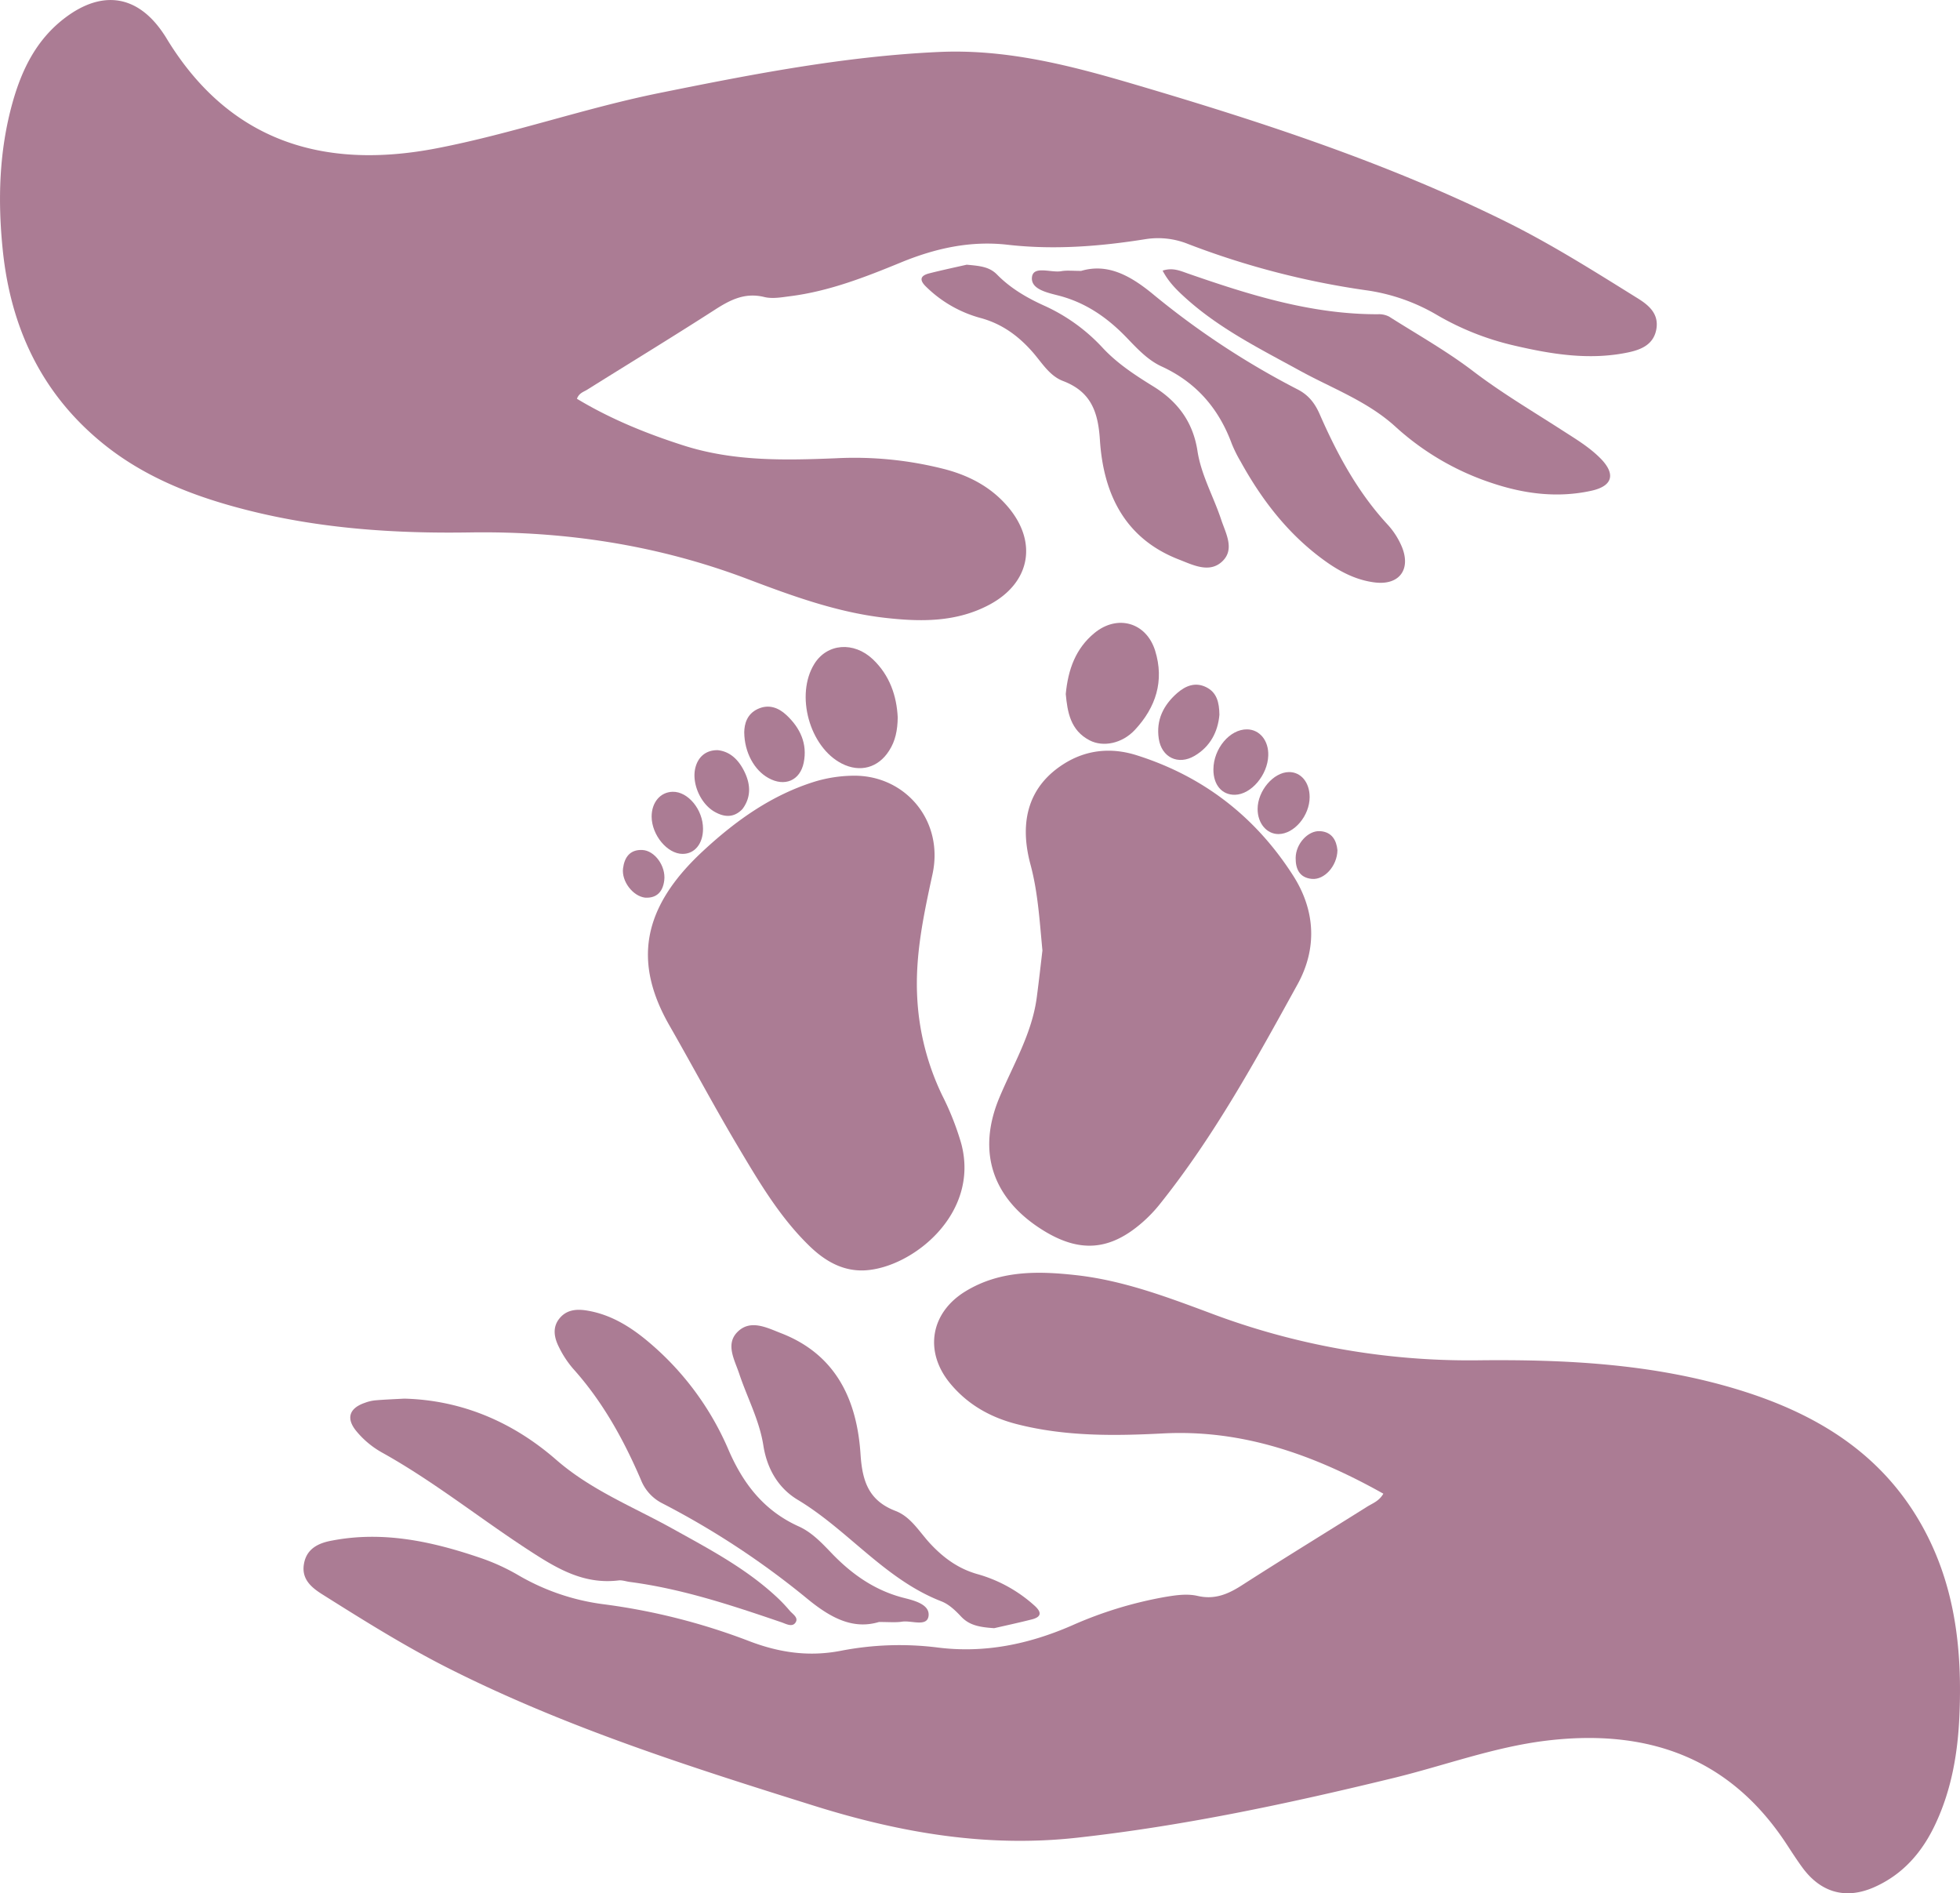<svg xmlns="http://www.w3.org/2000/svg" viewBox="0 0 832.6 804.1">
  <title>Asset 1</title>
  <g fill="#AB7C94">
    <path d="M587.64,634.37C558.47,618,528,607,494.06,608.78c-20.88,1.08-41.67,1.29-62.13-3.95-11.2-2.87-20.86-8.29-28.31-17.3-11.12-13.45-8.41-29.95,6.44-39.06,14.7-9,30.83-8.71,47.07-6.91,19.75,2.2,38.26,9.13,56.69,16a311.15,311.15,0,0,0,113.49,20.17c37.57-.44,75,1.4,111.3,12.53,33.12,10.16,61.15,27.16,78.37,58.65,13.76,25.18,16.63,52.45,15.34,80.41-.71,15.51-3.36,30.73-10,45-5.59,12.13-13.85,21.74-26.23,27.2-12,5.28-22.58,2.29-30.38-8.29-2.36-3.21-4.52-6.57-6.7-9.9-24.34-37.24-59.61-49.24-102.19-44.06-22.44,2.73-43.64,10.73-65.48,16C547.2,766,502.81,775.47,457.52,780.48c-38.31,4.24-75-2.09-111.41-13.48C293.29,750.47,240.59,733.72,191,708.76c-18.65-9.38-36.34-20.47-54-31.58-4.64-2.92-9-6.47-7.89-12.93,1.12-6.72,6.44-9,12.12-10,21.64-4.12,42.38.42,62.73,7.35a88.75,88.75,0,0,1,16,7.26,96,96,0,0,0,36.24,12.44A269.42,269.42,0,0,1,318,696.89c12.94,5,25.58,6.81,39.08,4.22a130.33,130.33,0,0,1,41.25-1.41c19.81,2.51,38.6-1.36,56.86-9.29a170.5,170.5,0,0,1,39.56-12.15c4.68-.79,9.49-1.51,14-.47,7.37,1.7,13.06-.82,19-4.65,17.55-11.27,35.35-22.15,53-33.25C583.1,638.44,585.88,637.49,587.64,634.37Z"/>
    <path d="M245.08,169.36c14.24,8.58,29.46,14.77,45.34,19.85,21.29,6.8,42.95,6.29,64.77,5.41a154.08,154.08,0,0,1,46.65,4.78c10.4,2.81,19.61,7.77,26.61,16.19,12.4,14.91,9.06,31.95-8,41.14-14.14,7.61-29.34,7.4-44.61,5.65-20.2-2.32-39.22-9.24-58.05-16.38-38.22-14.5-77.67-20.51-118.46-19.87-31.68.49-63.24-1.62-94.14-9.44-22.94-5.8-44.77-14.23-63.09-29.67-25-21-37.59-48.56-40.91-80.65C-1,85.24-.43,64.23,5.31,43.63c4-14.27,10.3-27.09,22.62-36.28C43.63-4.37,58.47-2,69.33,14.1c.39.58.79,1.16,1.15,1.76C97.11,60.06,137.29,72.27,185.41,63c32-6.16,62.83-17.06,94.79-23.52,39.28-7.94,78.52-15.59,118.73-17.41,28.71-1.3,55.77,5.73,82.77,13.69,54,15.91,107.44,33.35,158.05,58.4,19.35,9.58,37.59,21.13,55.9,32.51,4.66,2.9,9,6.46,8,12.9-1.07,6.73-6.43,8.93-12.08,10.11-16.46,3.43-32.64.75-48.66-3a116.94,116.94,0,0,1-32.54-12.94A81.51,81.51,0,0,0,580,123.23a346.88,346.88,0,0,1-75.34-19.62,34.1,34.1,0,0,0-17.91-2.06c-19.5,3.11-39,4.65-58.77,2.39-15.75-1.8-30.67,1.52-45.26,7.52-15.16,6.23-30.48,12.22-46.92,14.32-3.7.48-7.68,1.22-11.16.36-8.17-2-14.38,1.17-20.92,5.38-17.93,11.54-36.15,22.63-54.23,33.95C248,166.42,246,166.86,245.08,169.36Z"/>
    <path d="M442.82,403.68c-1.24-13-1.93-24.83-5.07-36.5-5.16-19.14-.19-33.59,14-42.65,9.69-6.19,20.33-7.17,31.07-3.78,28.34,8.93,50.58,26.2,66.52,51.15,9.41,14.74,10.29,30.85,1.83,46.19-17.75,32.2-35.42,64.51-58.53,93.37a60.13,60.13,0,0,1-7.27,7.61c-13.85,12.14-26.73,13.12-42.36,3.39-21.34-13.29-28.15-33.18-18.48-56.3,5.86-14,13.86-27.19,15.89-42.61C441.34,416.59,442.11,409.61,442.82,403.68Z"/>
    <path d="M363.11,329.44c21.67.07,37.94,19.26,33,41.89-3.74,17.22-7.4,34.25-6.49,52.06a108.14,108.14,0,0,0,10.67,41.9,117.84,117.84,0,0,1,8,20.23c8.16,30-20.8,52.92-40.87,54-9.18.48-16.72-3.8-23.21-10-13-12.48-22-27.93-31.11-43.23-9.92-16.72-19.06-33.9-28.73-50.77-15.09-26.35-12.2-49.53,14.17-74,14-13,29.36-24,48-29.7A58.76,58.76,0,0,1,363.11,329.44Z"/>
    <path d="M171.74,594c24.3.63,46.06,9.85,64.57,26,14.79,12.88,32.69,19.95,49.41,29.24,15.16,8.42,30.49,16.49,43.42,28.28a67.38,67.38,0,0,1,6.33,6.54c1.24,1.49,4,3,2.36,5.18-1.43,1.91-4,.38-5.89-.26-21.06-7.18-42.15-14.21-64.34-17.12-1.63-.21-3.29-.84-4.85-.65-15.07,1.82-26.64-5.33-38.68-13.19-20.73-13.53-40.11-29.08-61.82-41.14a38.34,38.34,0,0,1-10.76-8.94c-4.58-5.46-3.26-9.87,3.58-12.19a17.17,17.17,0,0,1,4.09-1C163.12,594.4,167.1,594.25,171.74,594Z"/>
    <path d="M493.88,114.94c4.3-1.42,7.54.11,10.77,1.23,26.17,9.09,52.51,17.37,80.66,17.29a9.33,9.33,0,0,1,4.76,1c12,7.6,24.53,14.65,35.81,23.26,12,9.14,24.86,16.73,37.45,24.84,5.71,3.69,11.59,7.15,16.43,12,6.65,6.66,5.42,11.83-3.69,13.85-14.32,3.17-28.46,1.37-42.22-3.23a113.61,113.61,0,0,1-41-23.9C581,170.44,566,165,552.33,157.51c-17.05-9.36-34.52-18-49.06-31.27C499.69,123,496.3,119.6,493.88,114.94Z"/>
    <path d="M373.39,688.86c-11.17,3.38-20.76-1.92-30.39-9.81a349.75,349.75,0,0,0-61.52-40.52,18.91,18.91,0,0,1-9.2-10c-7.33-17.06-16.23-33.22-28.77-47.18a42.63,42.63,0,0,1-6.13-9.35c-1.94-3.87-2.81-8.21.23-12s7.27-4.12,11.59-3.43c10.3,1.65,18.81,7,26.57,13.58a123,123,0,0,1,33.6,45.37c6.28,14.64,15.19,26.12,30,32.78,5.35,2.42,9.53,6.78,13.57,11,8.73,9.17,18.65,16.22,31.18,19.37,4.38,1.11,11,2.79,10.32,7.7-.67,4.63-7.19,1.81-11.09,2.33C380.57,689.15,377.72,688.86,373.39,688.86Z"/>
    <path d="M459.27,115.05c11.15-3.31,20.75,1.87,30.4,9.79a343.93,343.93,0,0,0,61.5,40.52c4.66,2.38,7.37,5.83,9.46,10.62,7.35,16.79,16,32.83,28.54,46.5a32.69,32.69,0,0,1,6.44,10c3.73,9.43-1.24,16.06-11.36,14.91-7.37-.85-13.9-4-20-8.18C548.08,228,536.38,213,527,196a56.42,56.42,0,0,1-3.75-7.55c-5.54-15-15.12-26.08-29.83-32.83-6-2.76-10.53-7.77-15.09-12.5-8-8.24-17-14.5-28.3-17.5-4.81-1.27-12.35-2.66-11.64-8,.65-4.88,8-1.74,12.34-2.43C453,114.75,455.41,115.05,459.27,115.05Z"/>
    <path d="M422.33,691.49c-6.12-.42-10.55-1.15-14.12-5-2.37-2.53-5.15-5.18-8.29-6.39-24-9.31-39.63-30.29-61.08-43.15-8.29-5-13-13.2-14.56-23-1.67-10.76-6.88-20.36-10.27-30.55-1.94-5.84-6-12.6-.63-17.82,5.48-5.37,12.42-1.69,18.46.65,23.38,9.08,32.21,28.42,33.71,51.38.75,11.57,3.52,19.73,14.88,24.09,6.56,2.52,10.1,8.91,14.69,13.84,5.71,6.13,12.07,10.78,20.34,13.06a60.61,60.61,0,0,1,23.79,13.13c3.29,2.87,3.41,5-1.15,6.09C432.43,689.25,426.72,690.48,422.33,691.49Z"/>
    <path d="M410.65,112.42c5.47.5,9.6.83,12.87,4.17,5.65,5.76,12.5,9.79,19.8,13.11a76.85,76.85,0,0,1,24.95,17.87c6.27,6.79,13.92,11.76,21.69,16.56,10.31,6.38,16.83,15.07,18.72,27.39,1.57,10.23,6.83,19.38,10.06,29.13,1.93,5.84,5.92,12.64.45,17.79s-12.48,1.48-18.51-.86c-23.1-9-32-28.14-33.45-50.79-.78-12.23-4-20.54-15.71-25-5.63-2.16-8.83-7.58-12.64-12-6.14-7.06-13.19-12.28-22.46-14.77a52.6,52.6,0,0,1-22.92-13.15c-3-2.85-2.74-4.76,1.25-5.78C400.41,114.66,406.12,113.45,410.65,112.42Z"/>
    <path d="M452.73,294.75c1-10.52,4.24-19.36,12.18-25.9,9.73-8,22-4.56,25.78,7.46,4,12.87.3,24.13-8.58,33.66-5.45,5.85-13.5,7.42-19.22,4.47C454.63,310.17,453.44,302.27,452.73,294.75Z"/>
    <path d="M381.35,304.69c-.07,5.42-1,10-3.61,14.05-4.62,7.37-12.41,9.49-20.13,5.56-13.75-7-19.87-29.23-11.66-42.38,5.42-8.68,16.72-9.61,24.88-1.88C378,286.88,380.91,295.63,381.35,304.69Z"/>
    <path d="M518,303.58c-.63,7.14-3.82,13.47-10.57,17.44-6.94,4.08-14,.66-15.19-7.3s2-14.25,7.77-19.33c3.51-3.07,7.64-4.84,12.28-2.59S517.93,298.33,518,303.58Z"/>
    <path d="M316.15,311c.05-3.42,1.08-7.73,5.73-9.89s8.82-.6,12.25,2.63c5.77,5.42,8.92,12.1,7.29,20.14-1.55,7.68-8.16,10.39-15,6.54C320.46,327.14,316.24,319.64,316.15,311Z"/>
    <path d="M515.45,326.76c.06-8.89,7-17.09,14.3-17,5.38.07,9.22,4.8,9,11.11-.25,8.26-7.24,16.52-14.11,16.67C519.1,337.68,515.41,333.35,515.45,326.76Z"/>
    <path d="M304.91,318.6c5.42.58,9.06,4.33,11.47,9.44s2.73,10.36-.79,15.29a5.5,5.5,0,0,1-.45.53c-3.6,3.54-7.56,3.19-11.56.92-6.06-3.43-9.84-12.23-8.18-18.75C296.59,321.32,300,318.51,304.91,318.6Z"/>
    <path d="M556.33,338.52c0,7.9-6.56,15.68-13.23,15.71-5.05,0-8.88-4.59-8.87-10.65,0-7.72,6.73-15.63,13.32-15.68C552.66,327.86,556.33,332.3,556.33,338.52Z"/>
    <path d="M298.64,352c0,6.34-3.55,10.67-8.68,10.65-6.49,0-13.1-8-13.15-15.82,0-6.05,3.66-10.43,8.91-10.56C292.29,336.12,298.66,343.88,298.64,352Z"/>
    <path d="M568.14,361.1c-.13,6.7-5.55,12.66-10.85,12.17s-6.95-4.26-6.9-8.92c.06-6,5.24-11.66,10.33-11.36S567.74,356.92,568.14,361.1Z"/>
    <path d="M274.07,381.24c-5.26-.61-10.11-7-9.4-12.47.6-4.62,2.88-8,8.16-7.78s10.06,6.81,9.35,12.85C281.6,378.71,279,381.5,274.07,381.24Z"/>
  </g>
</svg>
